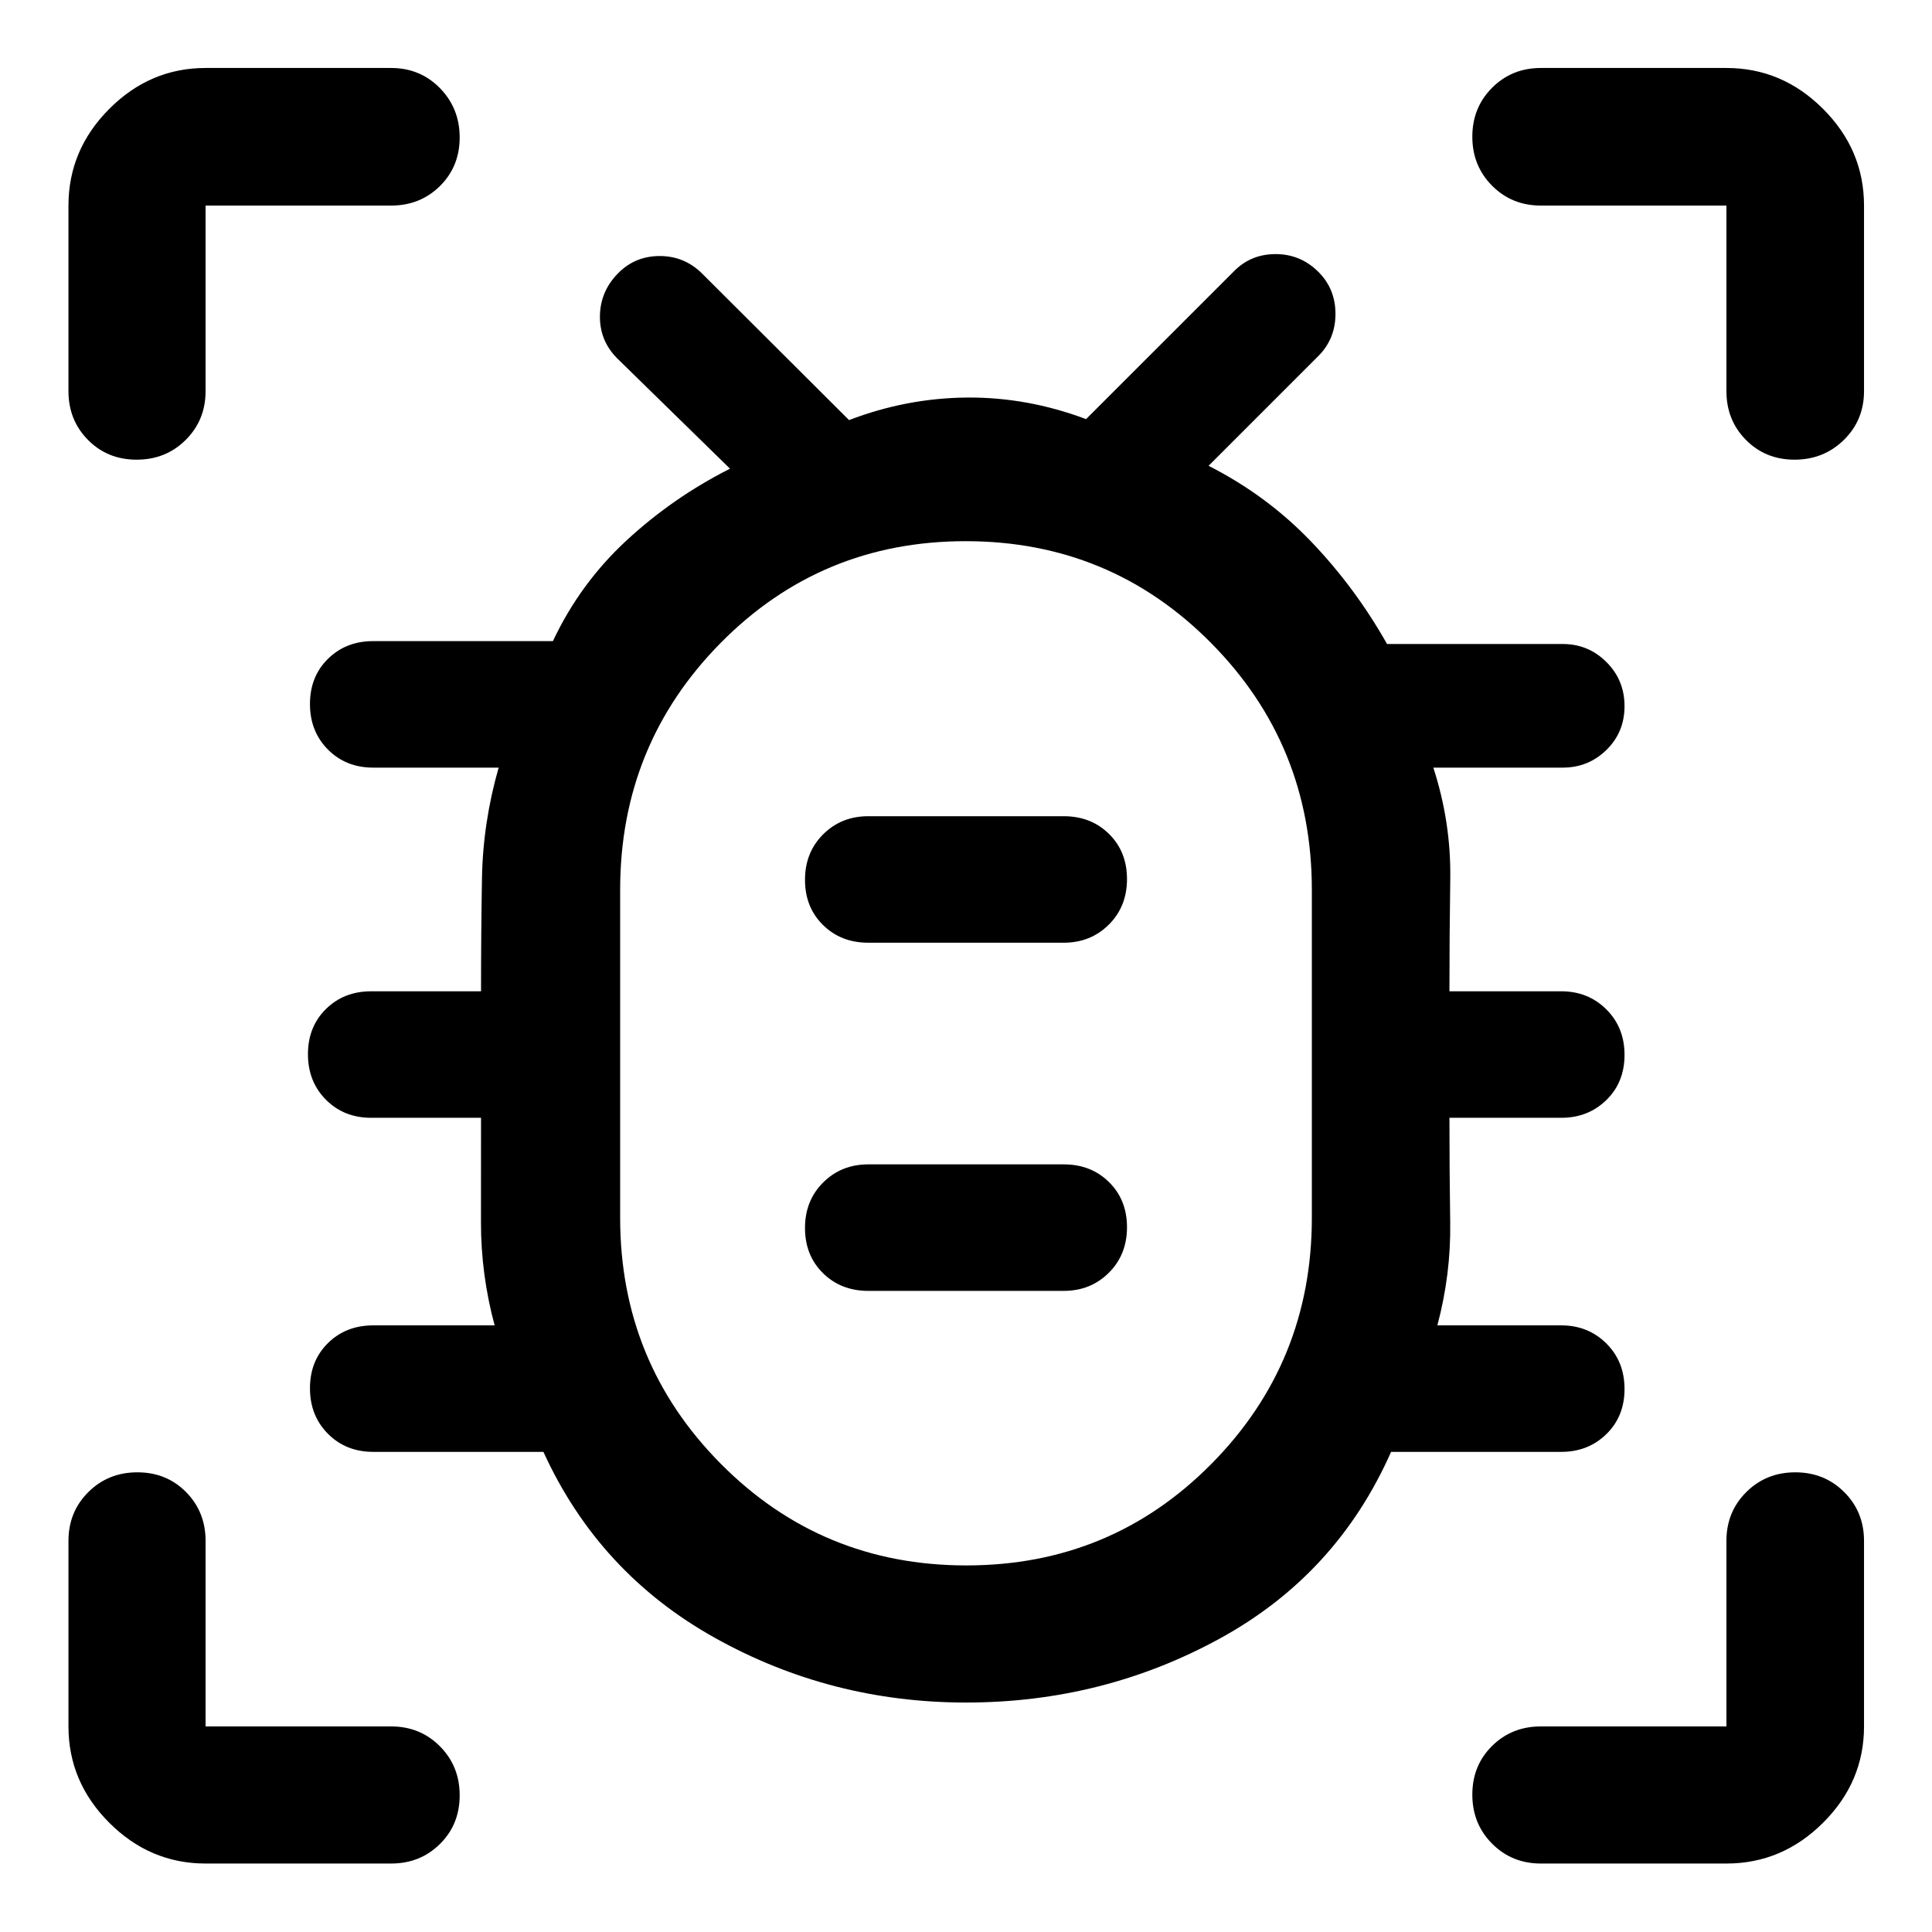 <svg xmlns="http://www.w3.org/2000/svg" height="48" viewBox="0 -960 960 960" width="48"><path d="M480.02-114.02q-67.3 0-124.91-32.2-57.61-32.19-85.09-92.35h-84.47q-13.66 0-22.59-8.98-8.94-8.99-8.94-22.63 0-13.63 8.94-22.44 8.93-8.81 22.5-8.81h60.32q-6.82-25.29-6.79-51.24.03-25.95.03-51.9h-54.56q-13.57 0-22.5-8.98-8.94-8.99-8.94-22.63 0-13.63 8.94-22.44 8.93-8.81 22.5-8.81h54.56q0-28.29.47-56.07t8.29-55.07h-62.32q-13.57 0-22.5-8.98-8.94-8.99-8.94-22.63 0-13.63 8.94-22.44 8.93-8.81 22.5-8.81h89.28q13.52-28.72 36.64-50.08t51.36-35.6l-55.99-54.75q-8.77-8.77-8.65-21.03.12-12.27 9.02-21.32 8.43-8.57 20.72-8.57t21.08 8.75l72.97 72.77q28.64-10.96 58.62-11.2 29.97-.24 59.16 10.72l73.29-73.28q8.44-8.72 20.88-8.72 12.45 0 21.33 8.9 8.42 8.44 8.42 20.81 0 12.38-8.48 20.92l-54.57 54.57q28.96 14.71 50.87 37.56 21.92 22.86 37.81 50.98h87.28q12.75 0 21.73 8.97 8.99 8.96 8.99 21.92t-8.99 21.75q-8.98 8.79-21.73 8.79h-64.28q8.82 27.21 8.41 55.2-.41 27.99-.41 55.94h55.56q13.36 0 22.4 8.98 9.04 8.99 9.04 22.63 0 13.63-9.04 22.44t-22.4 8.81h-55.56q0 26.29.38 52.03.38 25.74-6.38 51.11h61.56q13.36 0 22.4 8.98 9.04 8.99 9.04 22.63 0 13.63-9.04 22.44t-22.4 8.81h-84.56q-26.96 60.92-85.06 92.73-58.1 31.82-126.14 31.82Zm.14-68.13q71.84 0 121.76-50.43 49.93-50.43 49.93-122.33v-162.94q0-72.1-50.09-122.67-50.08-50.57-121.92-50.57t-121.76 50.57q-49.93 50.57-49.93 122.67v162.94q0 71.9 50.09 122.33 50.08 50.43 121.92 50.43Zm-48.73-136.42h97.14q13.35 0 22.39-8.98 9.04-8.99 9.04-22.63 0-13.63-8.94-22.44-8.93-8.81-22.49-8.81h-97.14q-13.35 0-22.39 8.98-9.04 8.99-9.04 22.63 0 13.63 8.94 22.44 8.93 8.81 22.49 8.81Zm0-173h97.14q13.35 0 22.39-8.98 9.04-8.99 9.04-22.63 0-13.63-8.94-22.44-8.93-8.81-22.49-8.81h-97.14q-13.35 0-22.39 8.98-9.04 8.99-9.04 22.63 0 13.63 8.94 22.44 8.93 8.81 22.49 8.81ZM480-436.24h.5-.5.5-.5.5-.5.5-.5ZM67.91-731.59q-14.5 0-24.19-9.82-9.7-9.82-9.7-24.24v-92.2q0-27.7 20.27-48.03 20.26-20.34 47.86-20.34h92.2q14.42 0 24.24 10.01 9.82 10.02 9.82 24.49 0 14.48-9.82 24.18-9.82 9.69-24.24 9.69h-92.2v92.2q0 14.42-9.87 24.24-9.87 9.82-24.37 9.82Zm34.24 697.57q-27.6 0-47.86-20.27-20.27-20.26-20.27-47.86v-92.2q0-14.42 9.87-24.24 9.87-9.82 24.37-9.82 14.5 0 24.2 9.82 9.69 9.82 9.69 24.24v92.2h92.2q14.42 0 24.24 9.87 9.82 9.87 9.82 24.37 0 14.5-9.82 24.19-9.82 9.7-24.24 9.7h-92.2Zm755.7 0h-92.2q-14.42 0-24.24-9.87-9.82-9.87-9.82-24.37 0-14.5 9.82-24.2 9.82-9.69 24.24-9.69h92.2v-92.2q0-14.42 9.87-24.24 9.87-9.82 24.35-9.82 14.48 0 24.31 9.82 9.84 9.82 9.84 24.24v92.2q0 27.6-20.34 47.86-20.33 20.27-48.03 20.27Zm33.87-697.57q-14.48 0-24.18-9.82-9.69-9.82-9.69-24.24v-92.2h-92.2q-14.42 0-24.24-9.87-9.82-9.87-9.82-24.35 0-14.48 9.82-24.31 9.82-9.84 24.24-9.84h92.2q27.7 0 48.03 20.34 20.34 20.33 20.34 48.03v92.2q0 14.42-10.01 24.24-10.02 9.82-24.49 9.82Z"/></svg>